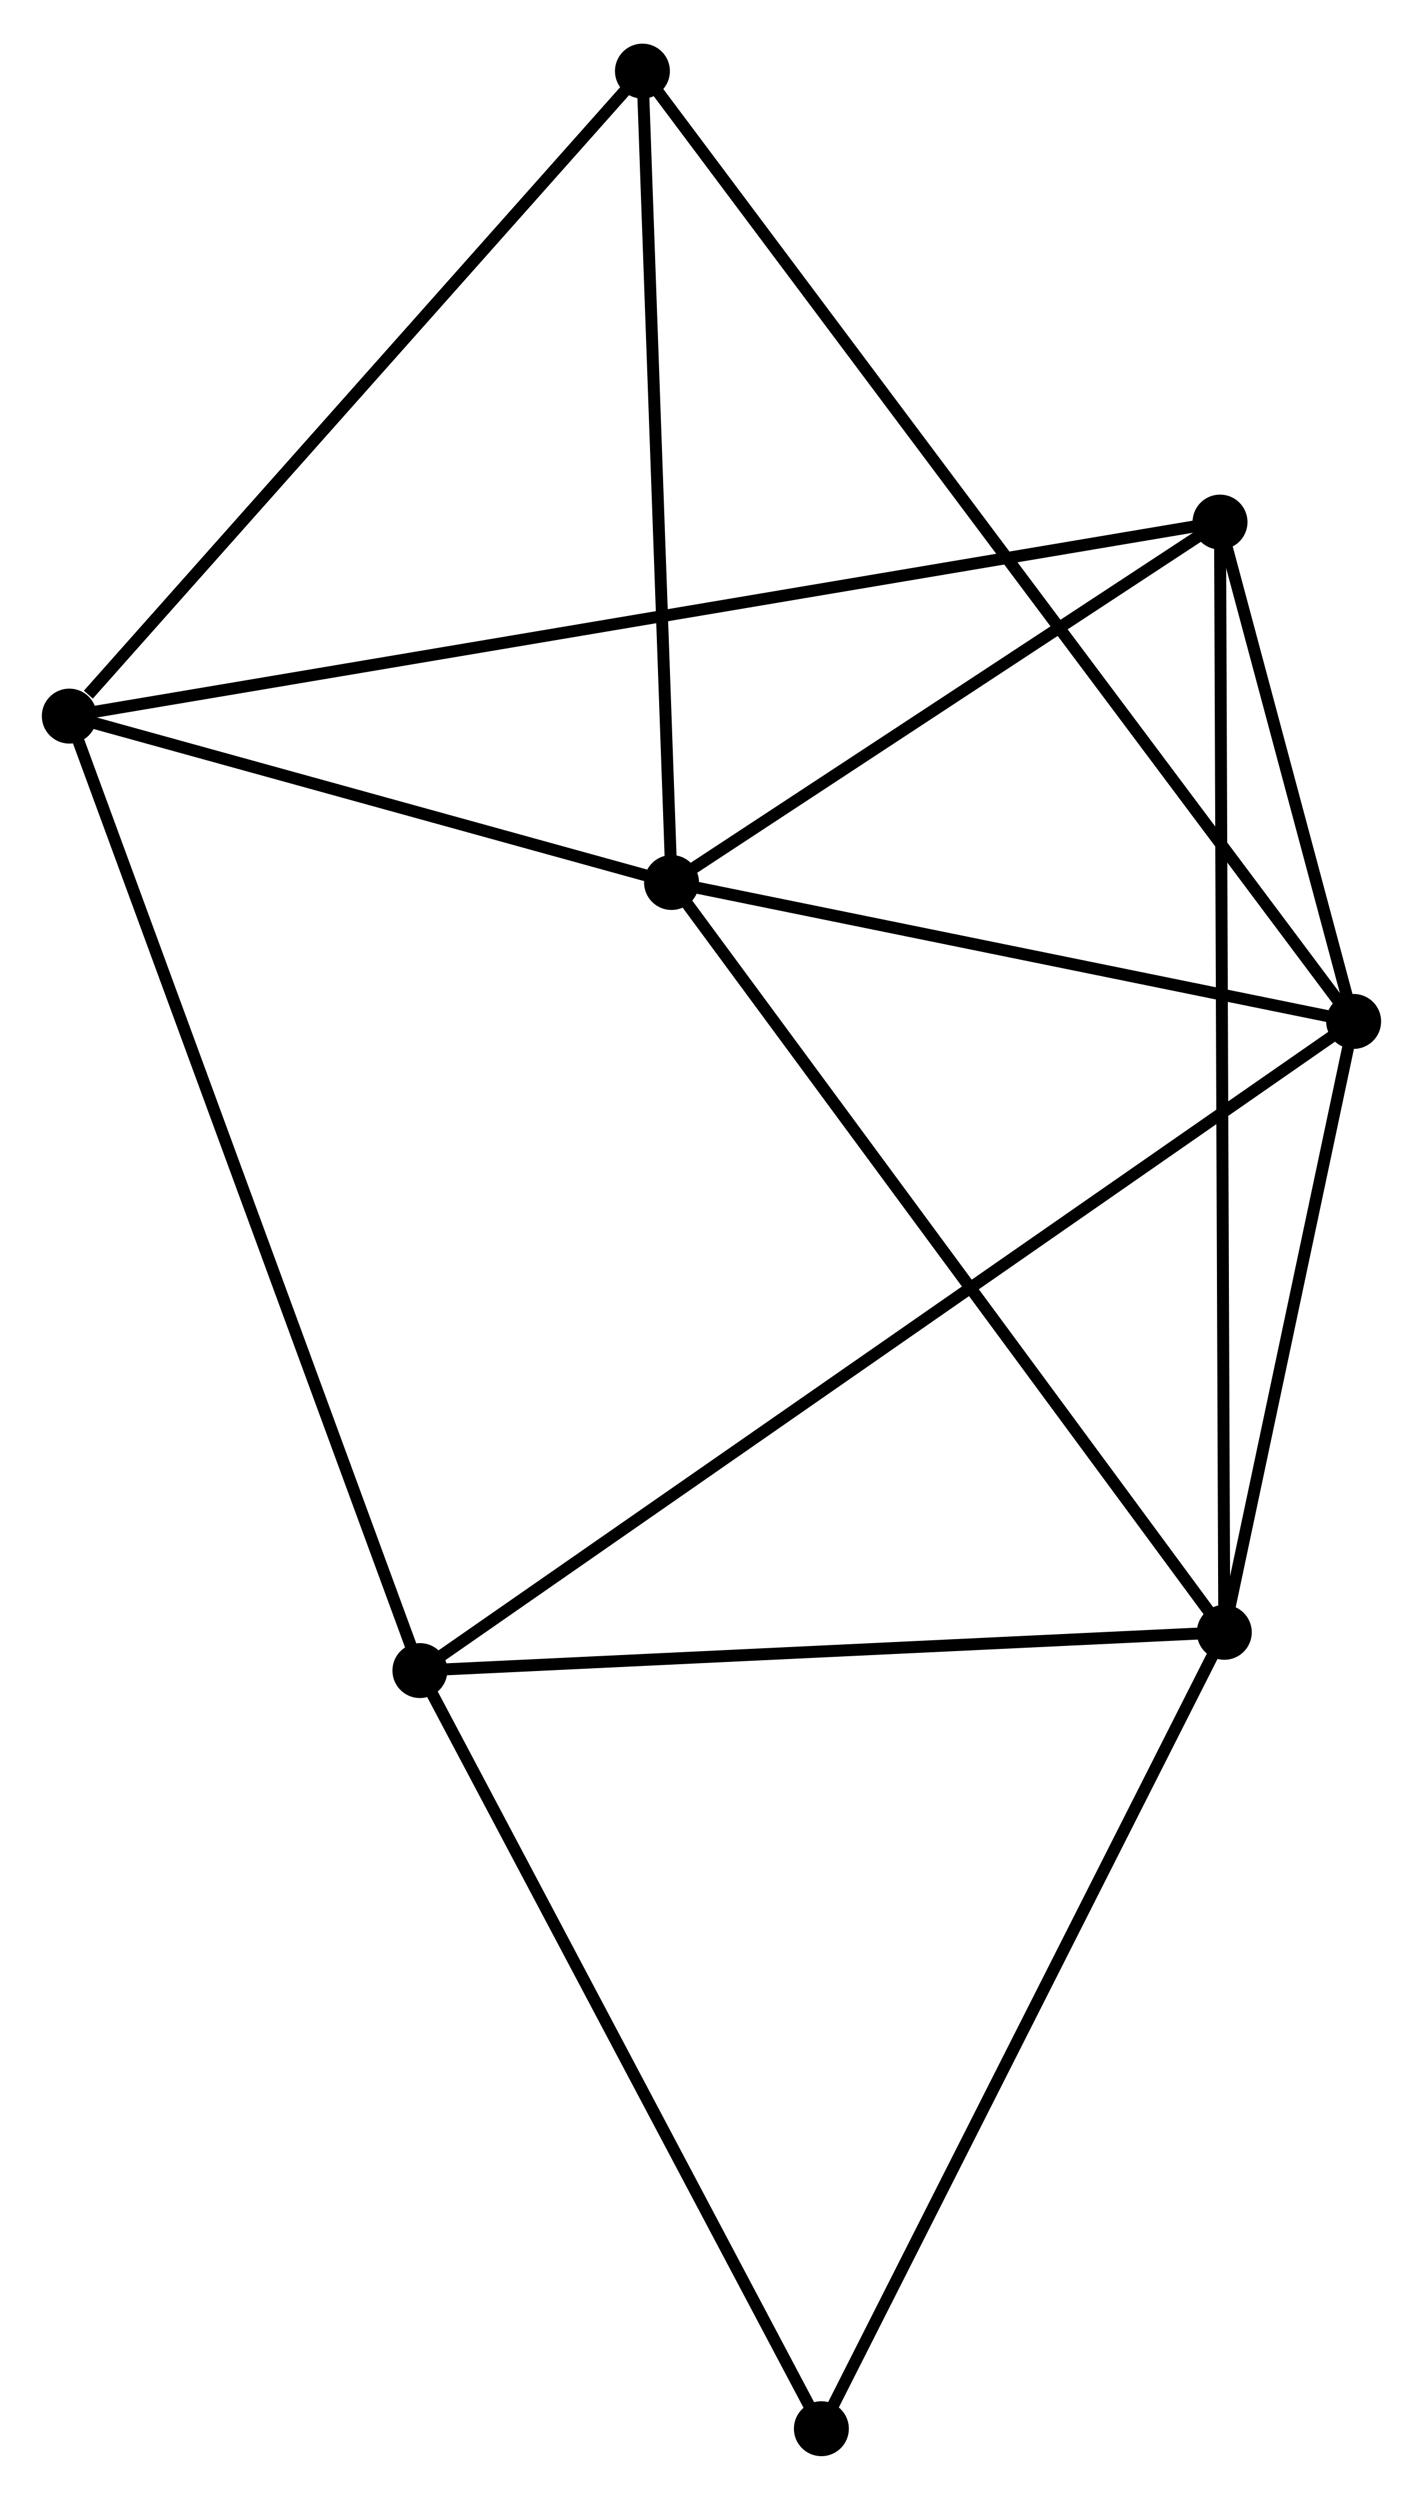<?xml version="1.0" encoding="UTF-8" standalone="no"?>
<!DOCTYPE svg PUBLIC "-//W3C//DTD SVG 1.1//EN"
 "http://www.w3.org/Graphics/SVG/1.1/DTD/svg11.dtd">
<!-- Generated by graphviz version 2.36.0 (20140111.2315)
 -->
<!-- Title: %3 Pages: 1 -->
<svg width="119pt" height="209pt"
 viewBox="0.00 0.00 119.11 208.89" xmlns="http://www.w3.org/2000/svg" xmlns:xlink="http://www.w3.org/1999/xlink">
<g id="graph0" class="graph" transform="scale(1 1) rotate(0) translate(4 204.887)">
<title>%3</title>
<!-- 0 -->
<g id="node1" class="node"><title>0</title>
<ellipse fill="black" stroke="black" cx="52.21" cy="-131.189" rx="1.8" ry="1.8"/>
</g>
<!-- 1 -->
<g id="node2" class="node"><title>1</title>
<ellipse fill="black" stroke="black" cx="109.305" cy="-119.563" rx="1.8" ry="1.8"/>
</g>
<!-- 0&#45;&#45;1 -->
<g id="edge1" class="edge"><title>0&#45;&#45;1</title>
<path fill="none" stroke="black" d="M54.109,-130.802C62.778,-129.037 98.536,-121.756 107.34,-119.963"/>
</g>
<!-- 2 -->
<g id="node3" class="node"><title>2</title>
<ellipse fill="black" stroke="black" cx="98.478" cy="-68.444" rx="1.8" ry="1.8"/>
</g>
<!-- 0&#45;&#45;2 -->
<g id="edge2" class="edge"><title>0&#45;&#45;2</title>
<path fill="none" stroke="black" d="M53.353,-129.638C59.699,-121.033 90.534,-79.216 97.204,-70.171"/>
</g>
<!-- 3 -->
<g id="node4" class="node"><title>3</title>
<ellipse fill="black" stroke="black" cx="1.8" cy="-145.114" rx="1.8" ry="1.8"/>
</g>
<!-- 0&#45;&#45;3 -->
<g id="edge3" class="edge"><title>0&#45;&#45;3</title>
<path fill="none" stroke="black" d="M50.044,-131.788C41.752,-134.078 12.082,-142.274 3.902,-144.533"/>
</g>
<!-- 4 -->
<g id="node5" class="node"><title>4</title>
<ellipse fill="black" stroke="black" cx="98.12" cy="-161.349" rx="1.8" ry="1.8"/>
</g>
<!-- 0&#45;&#45;4 -->
<g id="edge4" class="edge"><title>0&#45;&#45;4</title>
<path fill="none" stroke="black" d="M53.737,-132.193C60.708,-136.772 89.46,-155.66 96.539,-160.31"/>
</g>
<!-- 6 -->
<g id="node6" class="node"><title>6</title>
<ellipse fill="black" stroke="black" cx="49.774" cy="-199.087" rx="1.8" ry="1.8"/>
</g>
<!-- 0&#45;&#45;6 -->
<g id="edge5" class="edge"><title>0&#45;&#45;6</title>
<path fill="none" stroke="black" d="M52.139,-133.148C51.784,-143.063 50.185,-187.62 49.84,-197.249"/>
</g>
<!-- 1&#45;&#45;2 -->
<g id="edge6" class="edge"><title>1&#45;&#45;2</title>
<path fill="none" stroke="black" d="M108.84,-117.366C107.059,-108.957 100.686,-78.871 98.929,-70.575"/>
</g>
<!-- 1&#45;&#45;4 -->
<g id="edge7" class="edge"><title>1&#45;&#45;4</title>
<path fill="none" stroke="black" d="M108.825,-121.358C106.985,-128.231 100.401,-152.825 98.586,-159.606"/>
</g>
<!-- 1&#45;&#45;6 -->
<g id="edge9" class="edge"><title>1&#45;&#45;6</title>
<path fill="none" stroke="black" d="M108.062,-121.224C100.314,-131.573 58.738,-187.112 51.011,-197.435"/>
</g>
<!-- 5 -->
<g id="node7" class="node"><title>5</title>
<ellipse fill="black" stroke="black" cx="31.148" cy="-65.241" rx="1.8" ry="1.8"/>
</g>
<!-- 1&#45;&#45;5 -->
<g id="edge8" class="edge"><title>1&#45;&#45;5</title>
<path fill="none" stroke="black" d="M107.673,-118.428C97.501,-111.359 42.916,-73.421 32.771,-66.369"/>
</g>
<!-- 2&#45;&#45;4 -->
<g id="edge10" class="edge"><title>2&#45;&#45;4</title>
<path fill="none" stroke="black" d="M98.47,-70.384C98.424,-82.475 98.174,-147.359 98.127,-159.419"/>
</g>
<!-- 2&#45;&#45;5 -->
<g id="edge11" class="edge"><title>2&#45;&#45;5</title>
<path fill="none" stroke="black" d="M96.535,-68.351C86.703,-67.884 42.518,-65.782 32.97,-65.328"/>
</g>
<!-- 7 -->
<g id="node8" class="node"><title>7</title>
<ellipse fill="black" stroke="black" cx="64.752" cy="-1.8" rx="1.8" ry="1.8"/>
</g>
<!-- 2&#45;&#45;7 -->
<g id="edge12" class="edge"><title>2&#45;&#45;7</title>
<path fill="none" stroke="black" d="M97.644,-66.796C93.019,-57.656 70.542,-13.241 65.681,-3.635"/>
</g>
<!-- 3&#45;&#45;4 -->
<g id="edge13" class="edge"><title>3&#45;&#45;4</title>
<path fill="none" stroke="black" d="M3.812,-145.453C16.347,-147.566 83.616,-158.904 96.119,-161.011"/>
</g>
<!-- 3&#45;&#45;6 -->
<g id="edge15" class="edge"><title>3&#45;&#45;6</title>
<path fill="none" stroke="black" d="M3.396,-146.91C10.81,-155.251 41.806,-190.122 48.497,-197.65"/>
</g>
<!-- 3&#45;&#45;5 -->
<g id="edge14" class="edge"><title>3&#45;&#45;5</title>
<path fill="none" stroke="black" d="M2.525,-143.14C6.586,-132.089 26.454,-78.016 30.448,-67.146"/>
</g>
<!-- 5&#45;&#45;7 -->
<g id="edge16" class="edge"><title>5&#45;&#45;7</title>
<path fill="none" stroke="black" d="M32.117,-63.411C37.024,-54.147 59.077,-12.514 63.843,-3.517"/>
</g>
</g>
</svg>
